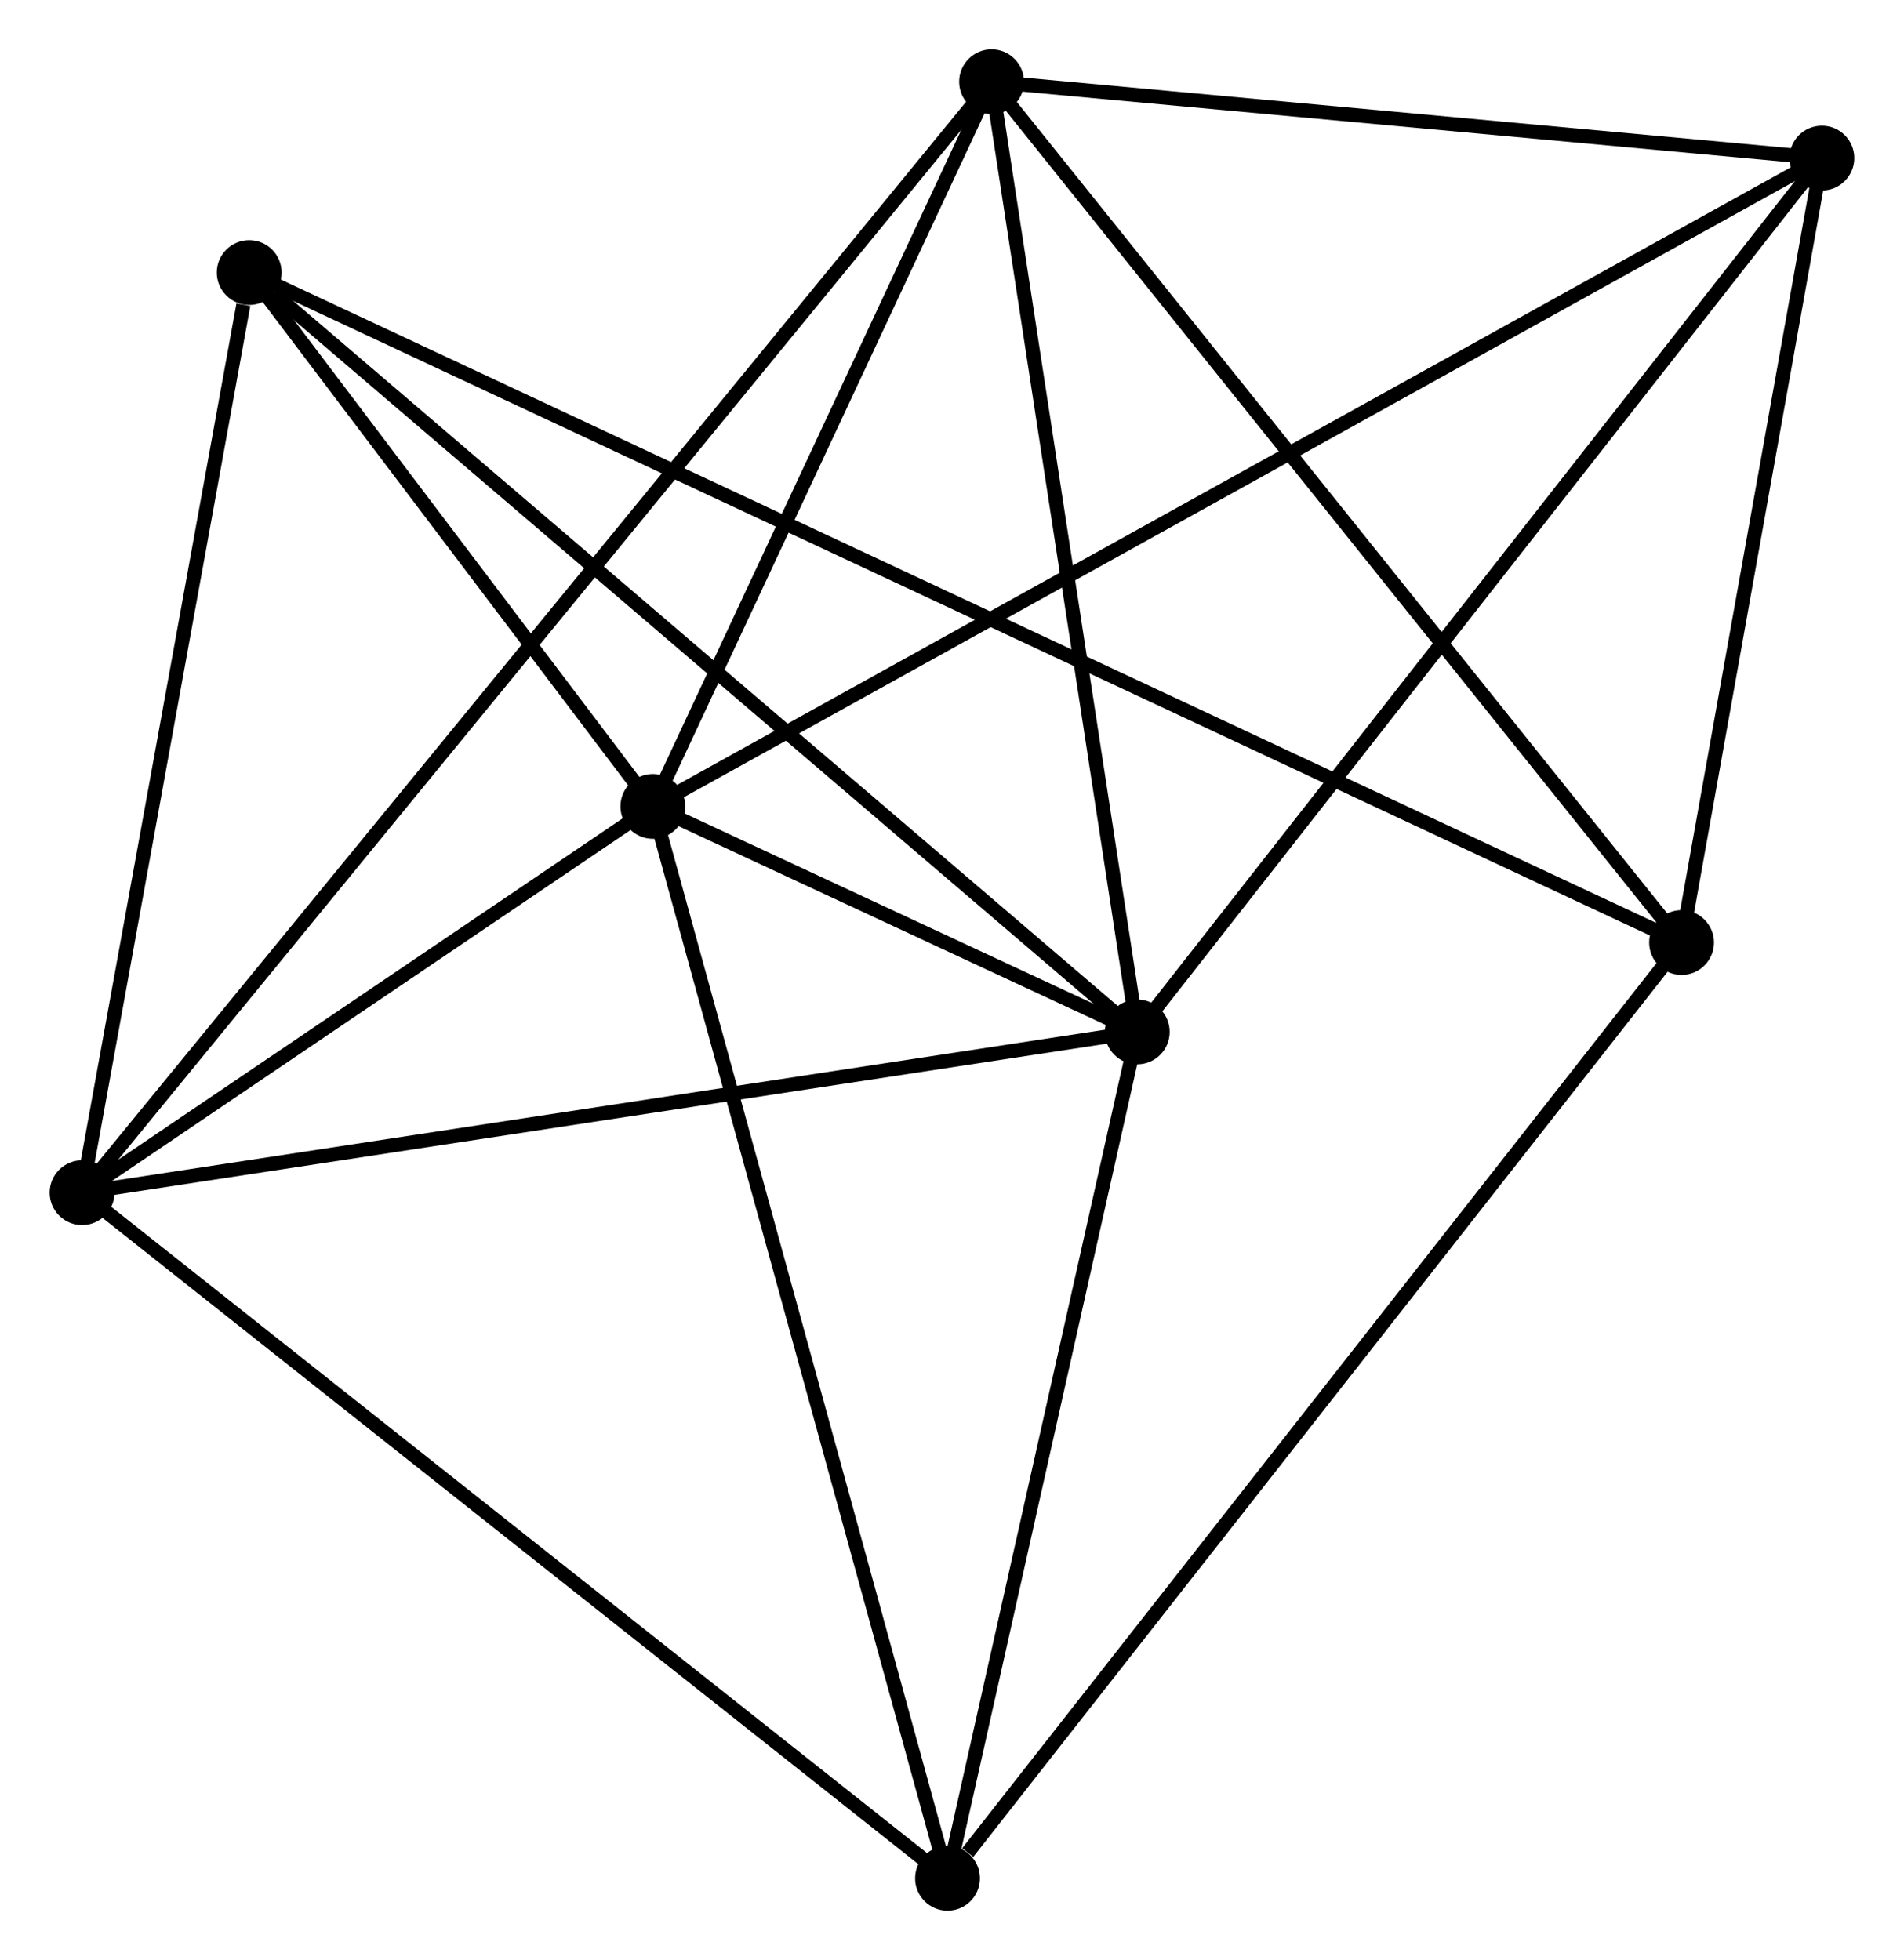 <?xml version="1.0" encoding="UTF-8" standalone="no"?>
<!DOCTYPE svg PUBLIC "-//W3C//DTD SVG 1.1//EN"
 "http://www.w3.org/Graphics/SVG/1.1/DTD/svg11.dtd">
<!-- Generated by graphviz version 2.36.0 (20140111.2315)
 -->
<!-- Title: %3 Pages: 1 -->
<svg width="135pt" height="139pt"
 viewBox="0.00 0.00 135.05 139.10" xmlns="http://www.w3.org/2000/svg" xmlns:xlink="http://www.w3.org/1999/xlink">
<g id="graph0" class="graph" transform="scale(1 1) rotate(0) translate(4 135.098)">
<title>%3</title>
<!-- 0 -->
<g id="node1" class="node"><title>0</title>
<ellipse fill="black" stroke="black" cx="42.299" cy="-77.869" rx="1.8" ry="1.8"/>
</g>
<!-- 1 -->
<g id="node2" class="node"><title>1</title>
<ellipse fill="black" stroke="black" cx="76.671" cy="-61.866" rx="1.8" ry="1.8"/>
</g>
<!-- 0&#45;&#45;1 -->
<g id="edge1" class="edge"><title>0&#45;&#45;1</title>
<path fill="none" stroke="black" d="M44.147,-77.008C50.171,-74.204 69.184,-65.352 74.979,-62.654"/>
</g>
<!-- 2 -->
<g id="node3" class="node"><title>2</title>
<ellipse fill="black" stroke="black" cx="1.8" cy="-50.457" rx="1.8" ry="1.8"/>
</g>
<!-- 0&#45;&#45;2 -->
<g id="edge2" class="edge"><title>0&#45;&#45;2</title>
<path fill="none" stroke="black" d="M40.559,-76.691C33.897,-72.182 10.061,-56.048 3.489,-51.6"/>
</g>
<!-- 3 -->
<g id="node4" class="node"><title>3</title>
<ellipse fill="black" stroke="black" cx="66.333" cy="-129.298" rx="1.8" ry="1.8"/>
</g>
<!-- 0&#45;&#45;3 -->
<g id="edge3" class="edge"><title>0&#45;&#45;3</title>
<path fill="none" stroke="black" d="M43.099,-79.58C46.748,-87.388 61.8,-119.597 65.506,-127.528"/>
</g>
<!-- 5 -->
<g id="node5" class="node"><title>5</title>
<ellipse fill="black" stroke="black" cx="125.247" cy="-123.878" rx="1.8" ry="1.8"/>
</g>
<!-- 0&#45;&#45;5 -->
<g id="edge4" class="edge"><title>0&#45;&#45;5</title>
<path fill="none" stroke="black" d="M44.031,-78.83C54.826,-84.817 112.757,-116.95 123.524,-122.922"/>
</g>
<!-- 6 -->
<g id="node6" class="node"><title>6</title>
<ellipse fill="black" stroke="black" cx="13.659" cy="-115.756" rx="1.8" ry="1.8"/>
</g>
<!-- 0&#45;&#45;6 -->
<g id="edge5" class="edge"><title>0&#45;&#45;6</title>
<path fill="none" stroke="black" d="M41.068,-79.497C36.357,-85.729 19.501,-108.028 14.853,-114.177"/>
</g>
<!-- 7 -->
<g id="node7" class="node"><title>7</title>
<ellipse fill="black" stroke="black" cx="63.208" cy="-1.8" rx="1.8" ry="1.8"/>
</g>
<!-- 0&#45;&#45;7 -->
<g id="edge6" class="edge"><title>0&#45;&#45;7</title>
<path fill="none" stroke="black" d="M42.816,-75.988C45.709,-65.464 59.864,-13.966 62.709,-3.615"/>
</g>
<!-- 1&#45;&#45;2 -->
<g id="edge7" class="edge"><title>1&#45;&#45;2</title>
<path fill="none" stroke="black" d="M74.821,-61.584C64.462,-60.006 13.775,-52.282 3.586,-50.729"/>
</g>
<!-- 1&#45;&#45;3 -->
<g id="edge8" class="edge"><title>1&#45;&#45;3</title>
<path fill="none" stroke="black" d="M76.373,-63.812C74.864,-73.658 68.079,-117.91 66.613,-127.473"/>
</g>
<!-- 1&#45;&#45;5 -->
<g id="edge9" class="edge"><title>1&#45;&#45;5</title>
<path fill="none" stroke="black" d="M77.872,-63.399C84.534,-71.904 116.908,-113.232 123.91,-122.171"/>
</g>
<!-- 1&#45;&#45;6 -->
<g id="edge10" class="edge"><title>1&#45;&#45;6</title>
<path fill="none" stroke="black" d="M75.114,-63.198C66.472,-70.589 24.477,-106.505 15.393,-114.273"/>
</g>
<!-- 1&#45;&#45;7 -->
<g id="edge11" class="edge"><title>1&#45;&#45;7</title>
<path fill="none" stroke="black" d="M76.224,-59.868C74.179,-50.748 65.748,-13.13 63.672,-3.868"/>
</g>
<!-- 2&#45;&#45;3 -->
<g id="edge12" class="edge"><title>2&#45;&#45;3</title>
<path fill="none" stroke="black" d="M3.148,-52.103C11.546,-62.364 56.616,-117.426 64.993,-127.66"/>
</g>
<!-- 2&#45;&#45;6 -->
<g id="edge13" class="edge"><title>2&#45;&#45;6</title>
<path fill="none" stroke="black" d="M2.142,-52.341C3.843,-61.709 11.385,-103.235 13.244,-113.471"/>
</g>
<!-- 2&#45;&#45;7 -->
<g id="edge14" class="edge"><title>2&#45;&#45;7</title>
<path fill="none" stroke="black" d="M3.318,-49.254C11.74,-42.581 52.666,-10.153 61.518,-3.139"/>
</g>
<!-- 3&#45;&#45;5 -->
<g id="edge16" class="edge"><title>3&#45;&#45;5</title>
<path fill="none" stroke="black" d="M68.293,-129.118C77.238,-128.295 114.135,-124.9 123.219,-124.064"/>
</g>
<!-- 4 -->
<g id="node8" class="node"><title>4</title>
<ellipse fill="black" stroke="black" cx="115.291" cy="-68.209" rx="1.8" ry="1.8"/>
</g>
<!-- 3&#45;&#45;4 -->
<g id="edge15" class="edge"><title>3&#45;&#45;4</title>
<path fill="none" stroke="black" d="M67.543,-127.788C74.258,-119.41 106.886,-78.696 113.943,-69.89"/>
</g>
<!-- 4&#45;&#45;5 -->
<g id="edge17" class="edge"><title>4&#45;&#45;5</title>
<path fill="none" stroke="black" d="M115.622,-70.061C117.134,-78.513 123.369,-113.377 124.904,-121.961"/>
</g>
<!-- 4&#45;&#45;6 -->
<g id="edge18" class="edge"><title>4&#45;&#45;6</title>
<path fill="none" stroke="black" d="M113.527,-69.034C101.191,-74.805 27.966,-109.063 15.472,-114.908"/>
</g>
<!-- 4&#45;&#45;7 -->
<g id="edge19" class="edge"><title>4&#45;&#45;7</title>
<path fill="none" stroke="black" d="M114.004,-66.567C106.86,-57.459 72.149,-13.201 64.642,-3.628"/>
</g>
</g>
</svg>
